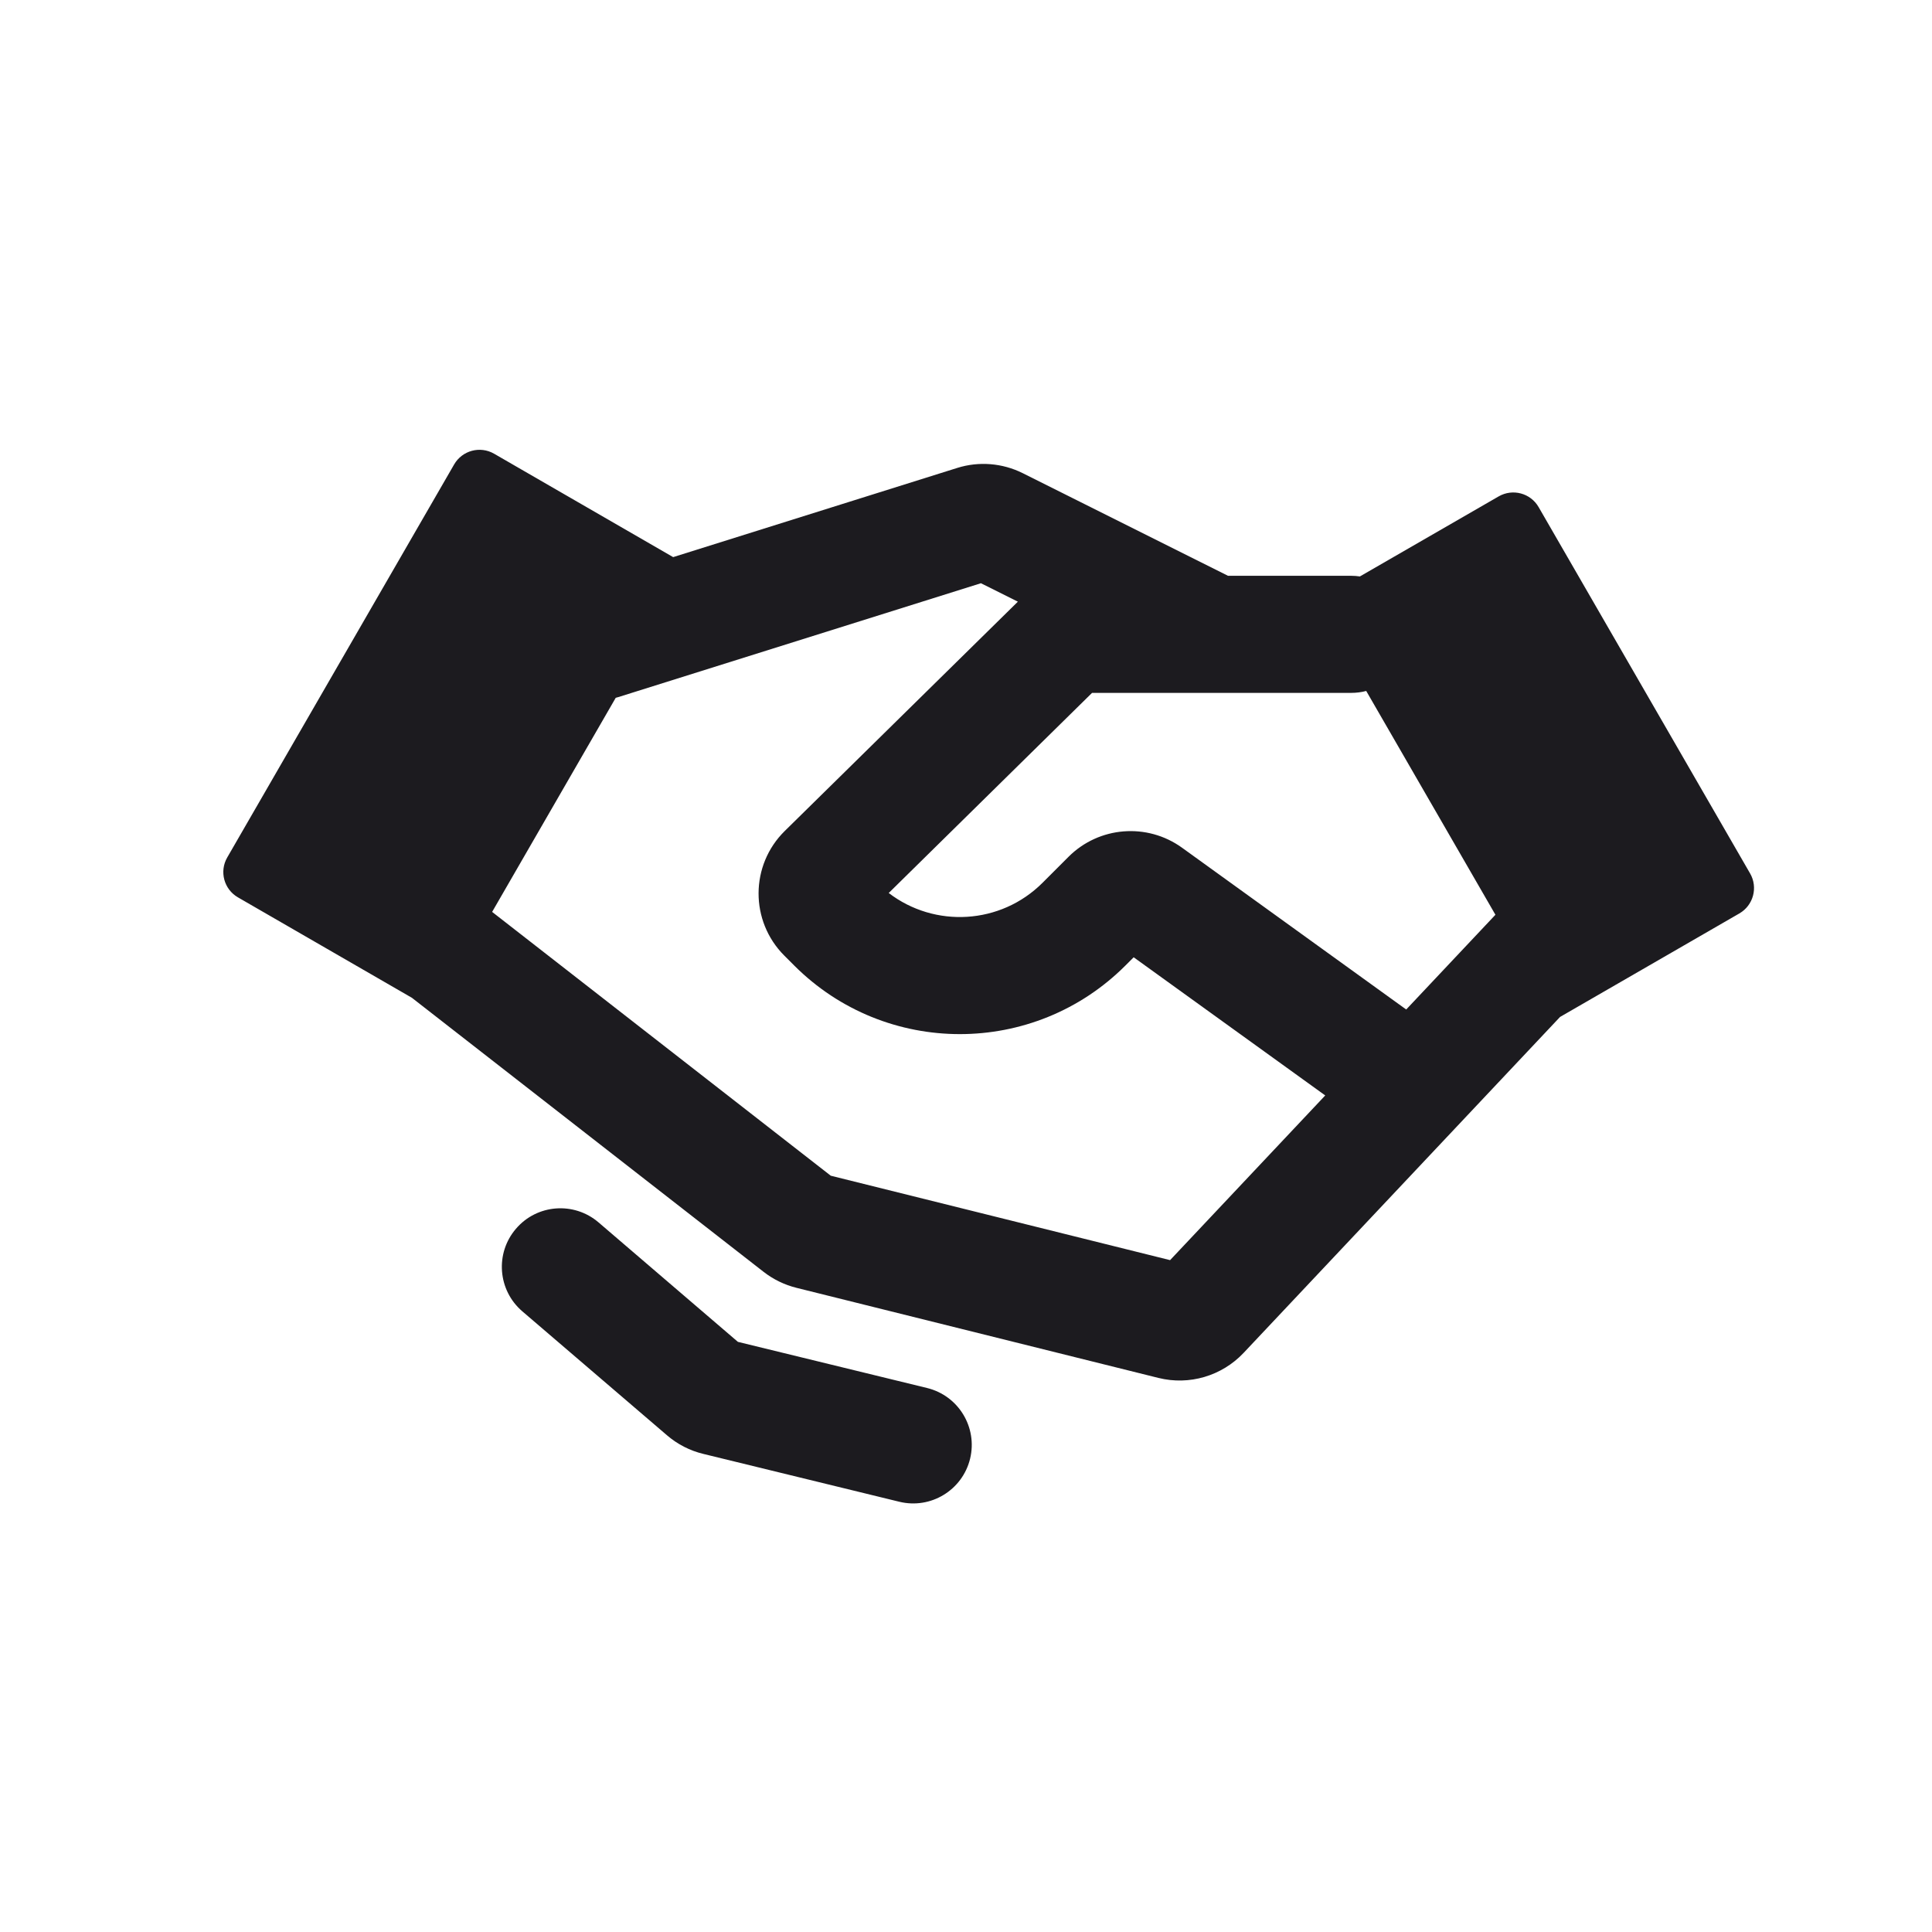 <svg width="33" height="33" viewBox="0 0 33 33" fill="none" xmlns="http://www.w3.org/2000/svg">
<path fill-rule="evenodd" clip-rule="evenodd" d="M7.757 7.933C7.895 7.694 8.201 7.612 8.44 7.75L11.498 9.516L16.349 7.993C16.72 7.876 17.121 7.909 17.469 8.082L20.975 9.835H23.078C23.129 9.835 23.179 9.839 23.228 9.846L25.598 8.479C25.837 8.341 26.143 8.422 26.281 8.662L29.893 14.919C30.031 15.158 29.949 15.464 29.71 15.602L26.647 17.37L21.241 23.109C20.869 23.503 20.313 23.667 19.787 23.536L13.604 21.997C13.4 21.946 13.21 21.854 13.044 21.725L7.038 17.045C7.037 17.044 7.037 17.044 7.037 17.044L4.065 15.328C3.825 15.19 3.743 14.884 3.882 14.645L7.757 7.933ZM8.406 15.576L14.19 20.082L19.986 21.524L22.636 18.711L19.364 16.351L19.223 16.492C17.661 18.054 15.128 18.054 13.566 16.492L13.397 16.323C12.807 15.733 12.811 14.777 13.405 14.193L17.386 10.277L16.755 9.962L10.564 11.906C10.548 11.911 10.533 11.915 10.517 11.919L8.406 15.576ZM25.543 15.625L23.336 11.802C23.254 11.824 23.167 11.835 23.078 11.835H18.653L15.18 15.253C15.964 15.854 17.091 15.795 17.808 15.078L18.251 14.635C18.771 14.115 19.592 14.049 20.189 14.479L24.019 17.243L25.543 15.625ZM8.813 20.988C9.172 20.568 9.803 20.52 10.223 20.879L12.604 22.92L15.835 23.708C16.372 23.839 16.7 24.38 16.57 24.916C16.439 25.453 15.898 25.782 15.361 25.651L12.014 24.834C11.785 24.779 11.572 24.67 11.393 24.516L8.921 22.398C8.502 22.038 8.453 21.407 8.813 20.988Z" fill="#1C1B1F"/>
</svg>
